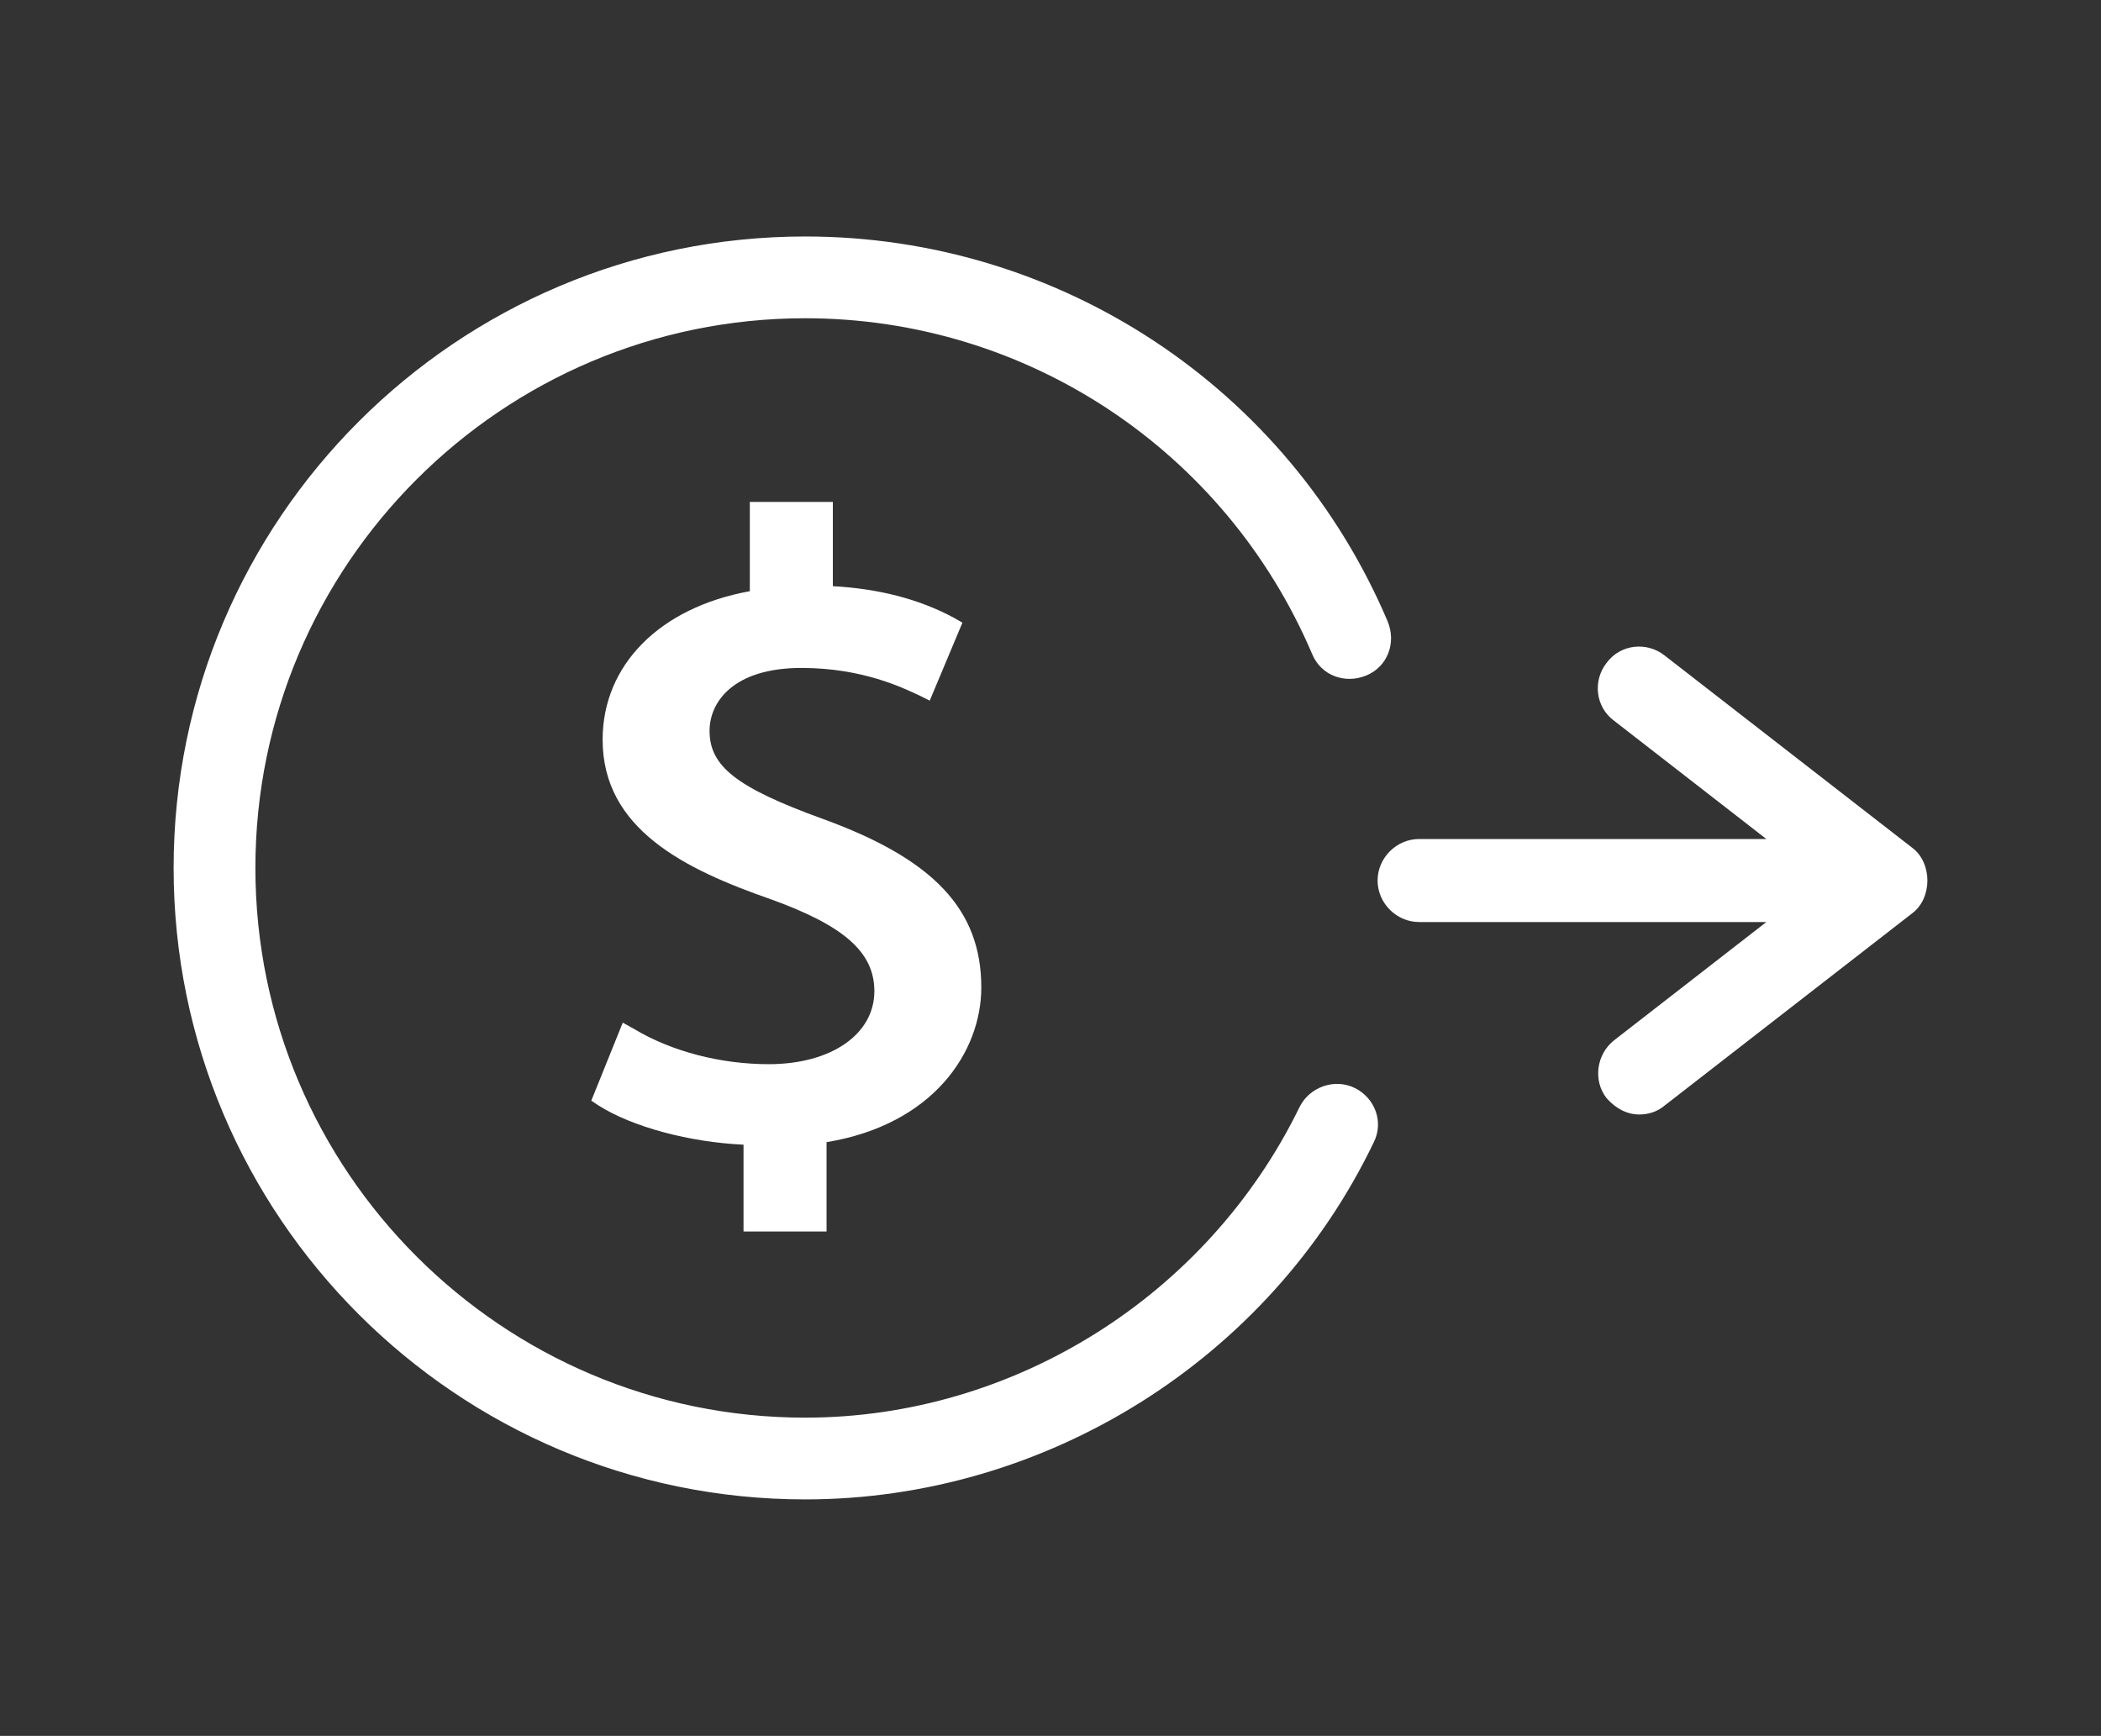 <?xml version="1.0" encoding="utf-8"?>
<!-- Generator: Adobe Illustrator 24.0.0, SVG Export Plug-In . SVG Version: 6.00 Build 0)  -->
<svg version="1.1" xmlns="http://www.w3.org/2000/svg" xmlns:xlink="http://www.w3.org/1999/xlink" x="0px" y="0px"
	 viewBox="0 0 167 138" style="enable-background:new 0 0 167 138;" xml:space="preserve">
<rect x="0" y="0" width="167" height="138" fill="#333333" stroke="none"/>
<style type="text/css">
	.st0{opacity:0.11;}
	.st1{fill:url(#SVGID_1_);}
	.st2{clip-path:url(#SVGID_3_);fill:url(#SVGID_4_);}
	.st3{clip-path:url(#SVGID_3_);fill:url(#SVGID_5_);}
	.st4{clip-path:url(#SVGID_3_);fill:url(#SVGID_6_);}
	.st5{clip-path:url(#SVGID_3_);fill:url(#SVGID_7_);}
	.st6{opacity:0.57;clip-path:url(#SVGID_3_);}
	.st7{opacity:0.57;}
	.st8{clip-path:url(#SVGID_9_);}
	.st9{fill:none;stroke:#FFFFFF;stroke-miterlimit:10;}
	.st10{clip-path:url(#SVGID_3_);fill:url(#SVGID_10_);}
	.st11{clip-path:url(#SVGID_3_);fill:url(#SVGID_11_);}
	.st12{clip-path:url(#SVGID_3_);fill:url(#SVGID_12_);}
	.st13{clip-path:url(#SVGID_3_);fill:url(#SVGID_13_);}
	.st14{clip-path:url(#SVGID_3_);fill:url(#SVGID_14_);}
	.st15{clip-path:url(#SVGID_3_);fill:url(#SVGID_15_);}
	.st16{clip-path:url(#SVGID_17_);}
	.st17{clip-path:url(#SVGID_3_);fill:url(#SVGID_18_);}
	.st18{clip-path:url(#SVGID_20_);}
	.st19{opacity:0.29;clip-path:url(#SVGID_3_);}
	.st20{opacity:0.29;}
	.st21{clip-path:url(#SVGID_22_);}
	.st22{fill:url(#SVGID_23_);}
	.st23{clip-path:url(#SVGID_25_);fill:url(#SVGID_26_);}
	.st24{clip-path:url(#SVGID_25_);fill:url(#SVGID_27_);}
	.st25{clip-path:url(#SVGID_25_);fill:url(#SVGID_28_);}
	.st26{clip-path:url(#SVGID_25_);fill:url(#SVGID_29_);}
	.st27{opacity:0.57;clip-path:url(#SVGID_25_);}
	.st28{clip-path:url(#SVGID_31_);}
	.st29{clip-path:url(#SVGID_25_);fill:url(#SVGID_32_);}
	.st30{clip-path:url(#SVGID_25_);fill:url(#SVGID_33_);}
	.st31{clip-path:url(#SVGID_25_);fill:url(#SVGID_34_);}
	.st32{clip-path:url(#SVGID_25_);fill:url(#SVGID_35_);}
	.st33{clip-path:url(#SVGID_25_);fill:url(#SVGID_36_);}
	.st34{clip-path:url(#SVGID_25_);fill:url(#SVGID_37_);}
	.st35{clip-path:url(#SVGID_39_);}
	.st36{clip-path:url(#SVGID_25_);fill:url(#SVGID_40_);}
	.st37{clip-path:url(#SVGID_42_);}
	.st38{opacity:0.29;clip-path:url(#SVGID_25_);}
	.st39{clip-path:url(#SVGID_44_);}
	.st40{fill:url(#SVGID_45_);}
	.st41{clip-path:url(#SVGID_47_);fill:url(#SVGID_48_);}
	.st42{clip-path:url(#SVGID_47_);fill:url(#SVGID_49_);}
	.st43{clip-path:url(#SVGID_47_);fill:url(#SVGID_50_);}
	.st44{clip-path:url(#SVGID_47_);fill:url(#SVGID_51_);}
	.st45{opacity:0.57;clip-path:url(#SVGID_47_);}
	.st46{clip-path:url(#SVGID_53_);}
	.st47{clip-path:url(#SVGID_47_);fill:url(#SVGID_54_);}
	.st48{clip-path:url(#SVGID_47_);fill:url(#SVGID_55_);}
	.st49{clip-path:url(#SVGID_47_);fill:url(#SVGID_56_);}
	.st50{clip-path:url(#SVGID_47_);fill:url(#SVGID_57_);}
	.st51{clip-path:url(#SVGID_47_);fill:url(#SVGID_58_);}
	.st52{clip-path:url(#SVGID_47_);fill:url(#SVGID_59_);}
	.st53{clip-path:url(#SVGID_61_);}
	.st54{clip-path:url(#SVGID_47_);fill:url(#SVGID_62_);}
	.st55{clip-path:url(#SVGID_64_);}
	.st56{opacity:0.29;clip-path:url(#SVGID_47_);}
	.st57{clip-path:url(#SVGID_66_);}
	.st58{fill:url(#SVGID_67_);}
	.st59{clip-path:url(#SVGID_69_);fill:url(#SVGID_70_);}
	.st60{clip-path:url(#SVGID_69_);fill:url(#SVGID_71_);}
	.st61{clip-path:url(#SVGID_69_);fill:url(#SVGID_72_);}
	.st62{clip-path:url(#SVGID_69_);fill:url(#SVGID_73_);}
	.st63{opacity:0.57;clip-path:url(#SVGID_69_);}
	.st64{clip-path:url(#SVGID_75_);}
	.st65{clip-path:url(#SVGID_69_);fill:url(#SVGID_76_);}
	.st66{clip-path:url(#SVGID_69_);fill:url(#SVGID_77_);}
	.st67{clip-path:url(#SVGID_69_);fill:url(#SVGID_78_);}
	.st68{clip-path:url(#SVGID_69_);fill:url(#SVGID_79_);}
	.st69{clip-path:url(#SVGID_69_);fill:url(#SVGID_80_);}
	.st70{clip-path:url(#SVGID_69_);fill:url(#SVGID_81_);}
	.st71{clip-path:url(#SVGID_83_);}
	.st72{clip-path:url(#SVGID_69_);fill:url(#SVGID_84_);}
	.st73{clip-path:url(#SVGID_86_);}
	.st74{opacity:0.29;clip-path:url(#SVGID_69_);}
	.st75{clip-path:url(#SVGID_88_);}
	.st76{opacity:0.32;clip-path:url(#SVGID_90_);}
	.st77{opacity:0.96;}
	.st78{fill:url(#SVGID_91_);}
	.st79{fill:none;stroke:#000000;stroke-width:4;stroke-linecap:round;stroke-linejoin:round;stroke-miterlimit:10;}
	.st80{stroke:#000000;stroke-width:2;stroke-miterlimit:10;}
	.st81{clip-path:url(#SVGID_90_);fill:url(#SVGID_92_);}
	.st82{fill:none;stroke:#999999;stroke-miterlimit:10;}
	.st83{fill:#999999;}
	.st84{opacity:6.000000e-02;}
	.st85{fill:url(#SVGID_93_);}
	.st86{fill:url(#SVGID_94_);}
	.st87{fill:url(#SVGID_95_);}
	.st88{fill:url(#SVGID_96_);}
	.st89{fill:url(#SVGID_97_);}
	.st90{fill:url(#SVGID_98_);}
	.st91{fill:url(#SVGID_99_);}
	.st92{fill:url(#SVGID_100_);}
	.st93{fill:url(#SVGID_101_);}
	.st94{fill:url(#SVGID_102_);}
	.st95{fill:url(#SVGID_103_);}
	.st96{fill:url(#SVGID_104_);}
	.st97{fill:url(#SVGID_105_);}
	.st98{fill:url(#SVGID_106_);}
	.st99{fill:url(#SVGID_107_);}
	.st100{fill:url(#SVGID_108_);}
	.st101{fill:url(#SVGID_109_);}
	.st102{fill:url(#SVGID_110_);}
	.st103{fill:url(#SVGID_111_);}
	.st104{fill:url(#SVGID_112_);}
	.st105{fill:url(#SVGID_113_);}
	.st106{fill:url(#SVGID_114_);}
	.st107{fill:url(#SVGID_115_);}
	.st108{fill:url(#SVGID_116_);}
	.st109{fill:url(#SVGID_117_);}
	.st110{fill:url(#SVGID_118_);}
	.st111{fill:url(#SVGID_119_);}
	.st112{fill:url(#SVGID_120_);}
	.st113{fill:url(#SVGID_121_);}
	.st114{fill:url(#SVGID_122_);}
	.st115{fill:url(#SVGID_123_);}
	.st116{fill:url(#SVGID_124_);}
	.st117{fill:url(#SVGID_125_);}
	.st118{fill:url(#SVGID_126_);}
	.st119{fill:url(#SVGID_127_);}
	.st120{fill:url(#SVGID_128_);}
	.st121{fill:url(#SVGID_129_);}
	.st122{fill:url(#SVGID_130_);}
	.st123{fill:url(#SVGID_131_);}
	.st124{fill:url(#SVGID_132_);}
	.st125{fill:url(#SVGID_133_);}
	.st126{fill:#FFFFFF;}
	.st127{opacity:0.87;fill:url(#SVGID_134_);}
	.st128{fill:#AFAFAF;}
	.st129{fill:none;stroke:#848484;stroke-miterlimit:10;}
	.st130{fill:url(#SVGID_135_);stroke:#FFFFFF;stroke-width:3;stroke-linecap:round;stroke-linejoin:round;stroke-miterlimit:10;}
	.st131{fill:url(#SVGID_136_);}
	.st132{opacity:0.78;fill:#FFFFFF;}
	.st133{fill:#232323;}
	.st134{opacity:0.87;}
	.st135{fill:#62EF62;}
	.st136{fill:none;stroke:#FFFFFF;stroke-linecap:round;stroke-linejoin:round;stroke-miterlimit:10;}
	.st137{fill:url(#SVGID_137_);}
	.st138{fill:url(#SVGID_138_);}
	.st139{fill:url(#SVGID_139_);}
	.st140{fill:url(#SVGID_140_);}
	.st141{fill:url(#SVGID_141_);}
	.st142{fill:url(#SVGID_142_);}
	.st143{fill:url(#SVGID_143_);}
	.st144{fill:url(#SVGID_144_);}
	.st145{fill:url(#SVGID_145_);}
	.st146{fill:url(#SVGID_146_);}
	.st147{fill:url(#SVGID_147_);}
	.st148{fill:url(#SVGID_148_);}
	.st149{fill:url(#SVGID_149_);}
	.st150{fill:url(#SVGID_150_);}
	.st151{fill:url(#SVGID_151_);}
	.st152{fill:url(#SVGID_152_);}
	.st153{fill:url(#SVGID_153_);}
	.st154{fill:url(#SVGID_154_);}
	.st155{clip-path:url(#SVGID_156_);}
	.st156{fill:url(#SVGID_157_);}
	.st157{fill:url(#SVGID_158_);}
	.st158{stroke:#000000;stroke-miterlimit:10;}
	.st159{fill:url(#SVGID_159_);}
	.st160{fill:none;stroke:#000000;stroke-width:4;stroke-miterlimit:10;}
	.st161{fill:url(#SVGID_160_);}
	.st162{stroke:#000000;stroke-width:2;stroke-linecap:round;stroke-linejoin:round;stroke-miterlimit:10;}
	.st163{fill:url(#SVGID_161_);}
	.st164{stroke:#000000;stroke-width:0.75;stroke-miterlimit:10;}
	.st165{fill:url(#SVGID_162_);}
	.st166{fill:url(#SVGID_163_);}
	.st167{fill:url(#SVGID_164_);}
	.st168{fill:url(#SVGID_165_);}
	.st169{fill:url(#SVGID_166_);}
	.st170{fill:url(#SVGID_167_);}
	.st171{fill:url(#SVGID_168_);}
	.st172{fill:url(#SVGID_169_);}
	.st173{clip-path:url(#SVGID_171_);}
	.st174{fill:url(#SVGID_172_);}
	.st175{fill:url(#SVGID_173_);}
	.st176{fill:url(#SVGID_174_);}
	.st177{fill:url(#SVGID_175_);}
	.st178{fill:url(#SVGID_176_);}
	.st179{opacity:0.68;fill:#FFFFFF;}
	.st180{fill:#FFFFFF;stroke:#FFFFFF;stroke-width:3;stroke-linecap:round;stroke-linejoin:round;stroke-miterlimit:10;}
	.st181{fill:url(#SVGID_177_);}
	.st182{fill:url(#SVGID_178_);}
	.st183{fill:url(#SVGID_179_);}
	.st184{fill:url(#SVGID_180_);}
	.st185{fill:url(#SVGID_181_);}
	.st186{fill:url(#SVGID_182_);}
	.st187{fill:url(#SVGID_183_);}
	.st188{fill:url(#SVGID_184_);}
	.st189{clip-path:url(#SVGID_186_);}
	.st190{fill:url(#SVGID_187_);}
	.st191{fill:url(#SVGID_188_);}
	.st192{fill:#FFFFFF;stroke:#FFFFFF;stroke-miterlimit:10;}
	.st193{fill:url(#SVGID_189_);}
	.st194{fill:none;stroke:#000000;stroke-width:5;stroke-miterlimit:10;}
	.st195{fill:url(#SVGID_190_);}
	.st196{fill:url(#SVGID_191_);}
	.st197{fill:url(#SVGID_192_);}
	.st198{fill:url(#SVGID_193_);}
	.st199{fill:url(#SVGID_194_);}
	.st200{fill:url(#SVGID_195_);}
	.st201{fill:url(#SVGID_196_);}
	.st202{fill:url(#SVGID_197_);}
	.st203{fill:url(#SVGID_198_);}
	.st204{fill:url(#SVGID_199_);}
	.st205{clip-path:url(#SVGID_201_);}
	.st206{fill:url(#SVGID_202_);}
	.st207{fill:url(#SVGID_203_);}
	.st208{fill:url(#SVGID_204_);}
	.st209{fill:url(#SVGID_205_);}
	.st210{fill:url(#SVGID_206_);}
	.st211{fill:#03E25D;}
	.st212{fill:url(#SVGID_207_);}
	.st213{fill:url(#SVGID_208_);}
	.st214{opacity:0.96;fill:url(#SVGID_209_);}
	.st215{opacity:0.96;fill:url(#SVGID_210_);}
</style>
<g id="Fondos">
</g>
<g id="Elementos">
	<g>
		<path class="st126" d="M65.7,98.1v-7.3C74.2,89.4,78,83.6,78,78.5c0-6.2-3.8-10.2-12.6-13.4c-6.9-2.5-9-4.2-9-7c0-2.3,1.9-5,7.3-5
			c4.9,0,8.1,1.6,9.4,2.2l0.8,0.4l2.6-6.2l-0.7-0.4c-2.8-1.5-6-2.3-9.6-2.5v-6.7h-6.6v7.1c-7.2,1.3-11.7,5.9-11.7,11.8
			c0,7.1,6.5,10.3,13.4,12.7c5.8,2.1,8.2,4.2,8.2,7.3c0,3.4-3.4,5.8-8.4,5.8c-3.8,0-7.7-1-10.7-2.8l-0.9-0.5l-2.5,6.2l0.6,0.4
			c2.7,1.7,7.2,2.9,11.5,3.1v6.9H65.7z"/>
		<path class="st126" d="M107.7,86.5c-1.6-0.8-3.6-0.1-4.4,1.5c-7.3,15-22.7,24.7-39.3,24.7c-24.1,0-43.7-19.6-43.7-43.7
			c0-24.1,19.6-43.7,43.7-43.7c17.6,0,33.4,10.5,40.3,26.7c0.7,1.7,2.6,2.4,4.3,1.7c1.7-0.7,2.4-2.6,1.7-4.3
			C102.4,30.8,84.2,18.8,64,18.8c-27.7,0-50.2,22.5-50.2,50.2c0,27.7,22.5,50.2,50.2,50.2c19.1,0,36.9-11.1,45.2-28.4
			C110,89.2,109.3,87.3,107.7,86.5z"/>
		<path class="st126" d="M152,67.4l-19.7-15.3c-1.4-1.1-3.5-0.9-4.6,0.6c-1.1,1.4-0.9,3.5,0.6,4.6l12.1,9.4h-27.6
			c-1.8,0-3.3,1.5-3.3,3.3c0,1.8,1.5,3.3,3.3,3.3h27.6l-12.1,9.4c-1.4,1.1-1.7,3.2-0.6,4.6c0.7,0.8,1.6,1.3,2.6,1.3
			c0.7,0,1.4-0.2,2-0.7L152,72.6c0.8-0.6,1.2-1.6,1.2-2.6C153.2,69,152.8,68,152,67.4z"/>
	</g>
</g>
</svg>
